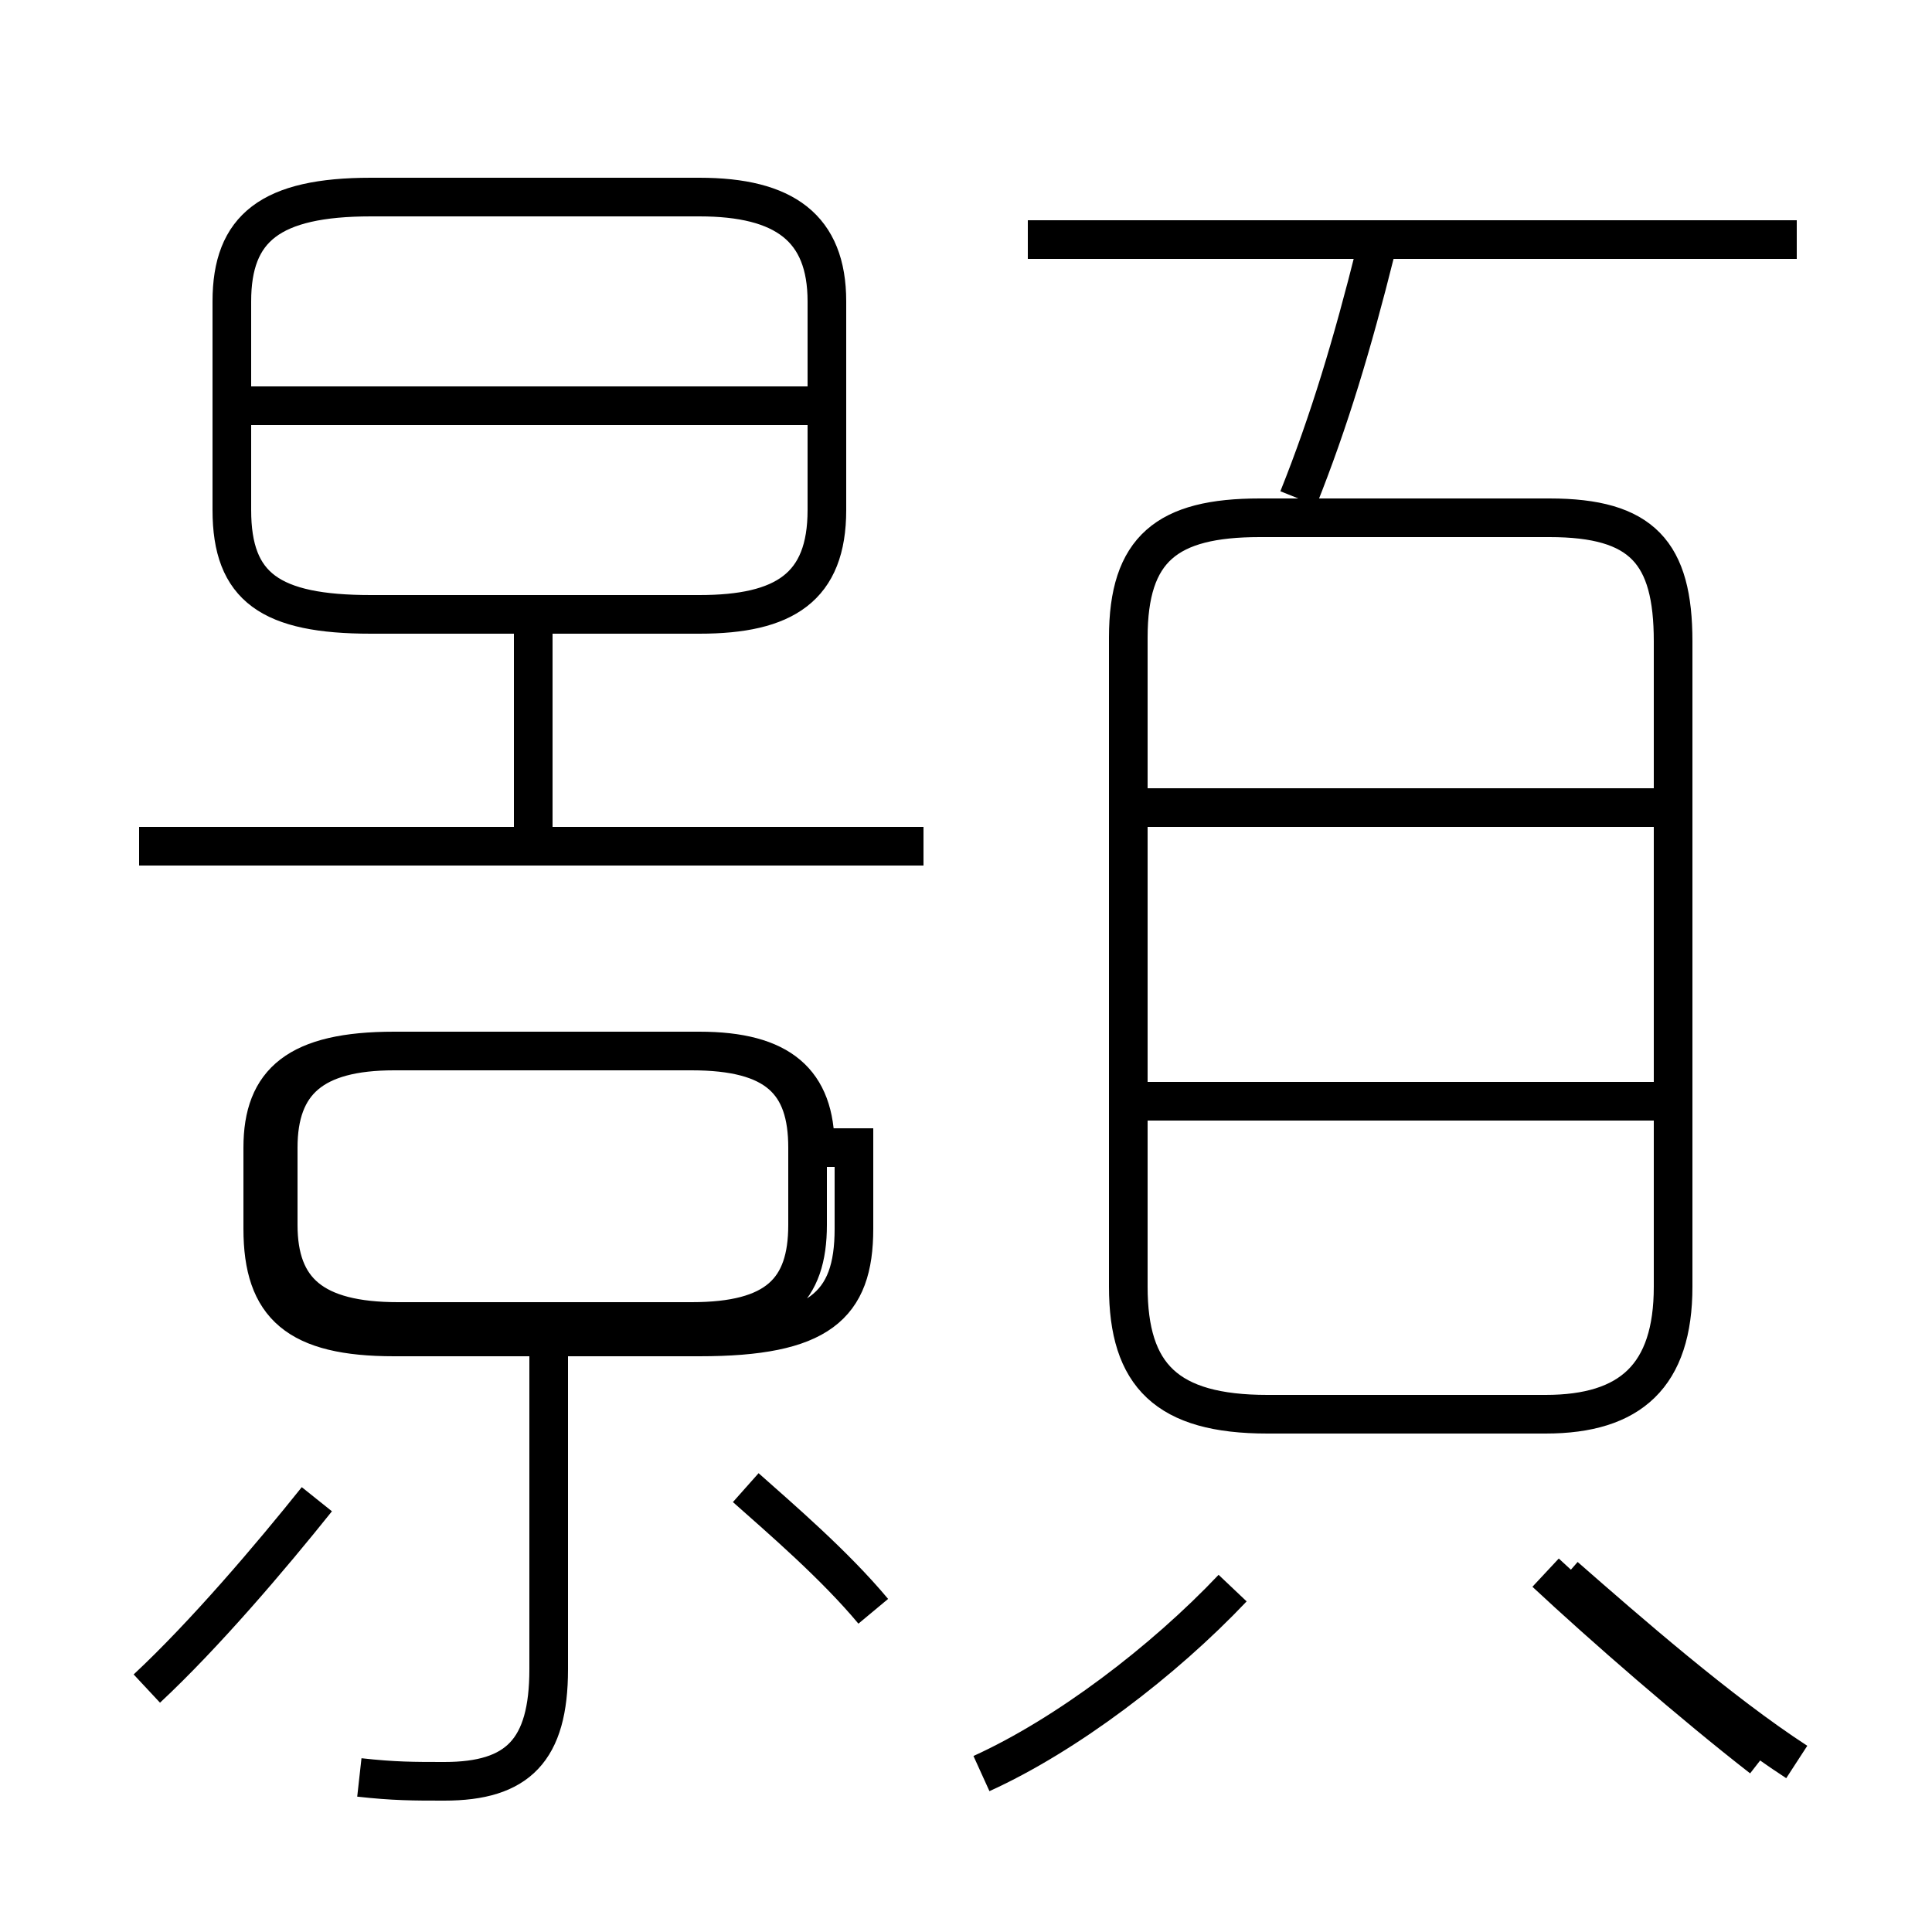 <?xml version='1.0' encoding='utf8'?>
<svg viewBox="0.0 -6.0 50.0 50.0" version="1.1" xmlns="http://www.w3.org/2000/svg">
<rect x="0.0" y="-6.0" width="50.0" height="50.0" fill="#808080" stroke="none"/>
<rect x="-1000" y="-1000" width="2000" height="2000" stroke="white" fill="white"/>
<g style="fill:white;stroke:#000000;  stroke-width:1">
<path d="M 32.8 -7.4 L 40.0 -7.4 C 42.2 -7.4 43.3 -8.4 43.3 -10.7 L 43.3 -27.4 C 43.3 -29.7 42.5 -30.6 40.1 -30.6 L 32.6 -30.6 C 30.2 -30.6 29.2 -29.8 29.2 -27.5 L 29.2 -10.7 C 29.2 -8.4 30.2 -7.4 32.8 -7.4 Z M 3.8 -0.3 C 5.3 -1.7 7.0 -3.7 8.2 -5.2 M 9.3 2.0 C 10.2 2.1 10.7 2.1 11.5 2.1 C 13.4 2.1 14.2 1.3 14.2 -0.8 L 14.2 -9.8 M 22.6 -2.3 C 21.6 -3.5 20.2 -4.7 19.3 -5.5 M 10.3 -9.8 L 17.9 -9.8 C 20.1 -9.8 20.9 -10.6 20.9 -12.3 L 20.9 -14.3 C 20.9 -16.0 20.1 -16.8 17.9 -16.8 L 10.2 -16.8 C 8.1 -16.8 7.2 -16.0 7.2 -14.3 L 7.2 -12.3 C 7.2 -10.6 8.1 -9.8 10.3 -9.8 Z M 25.4 1.9 C 27.6 0.9 30.1 -1.0 31.9 -2.9 M 23.9 -22.1 L 3.6 -22.1 M 10.3 -28.1 L 18.1 -28.1 C 20.3 -28.1 21.4 -28.8 21.4 -30.8 L 21.4 -36.2 C 21.4 -38.1 20.3 -38.9 18.1 -38.9 L 9.6 -38.9 C 7.0 -38.9 6.0 -38.1 6.0 -36.2 L 6.0 -30.8 C 6.0 -28.8 7.0 -28.1 9.6 -28.1 Z M 22.1 -14.3 L 22.1 -12.2 C 22.1 -10.2 21.2 -9.4 18.1 -9.4 L 10.2 -9.4 C 7.7 -9.4 6.8 -10.2 6.8 -12.2 L 6.8 -14.3 C 6.8 -16.0 7.7 -16.8 10.2 -16.8 L 18.1 -16.8 C 20.2 -16.8 21.1 -16.0 21.1 -14.3 Z M 13.8 -22.1 L 13.8 -27.6 M 45.6 1.5 C 43.8 0.1 41.5 -1.9 40.0 -3.3 M 42.8 -15.5 L 29.6 -15.5 M 21.9 -33.5 L 6.5 -33.5 M 46.5 1.6 C 44.5 0.3 42.1 -1.8 40.5 -3.2 M 43.5 -23.1 L 29.6 -23.1 M 33.6 -31.1 C 34.4 -33.1 35.0 -35.1 35.6 -37.5 M 46.5 -37.8 L 26.6 -37.8" transform="translate(0.0, 38.0)" />
</g>
</svg>